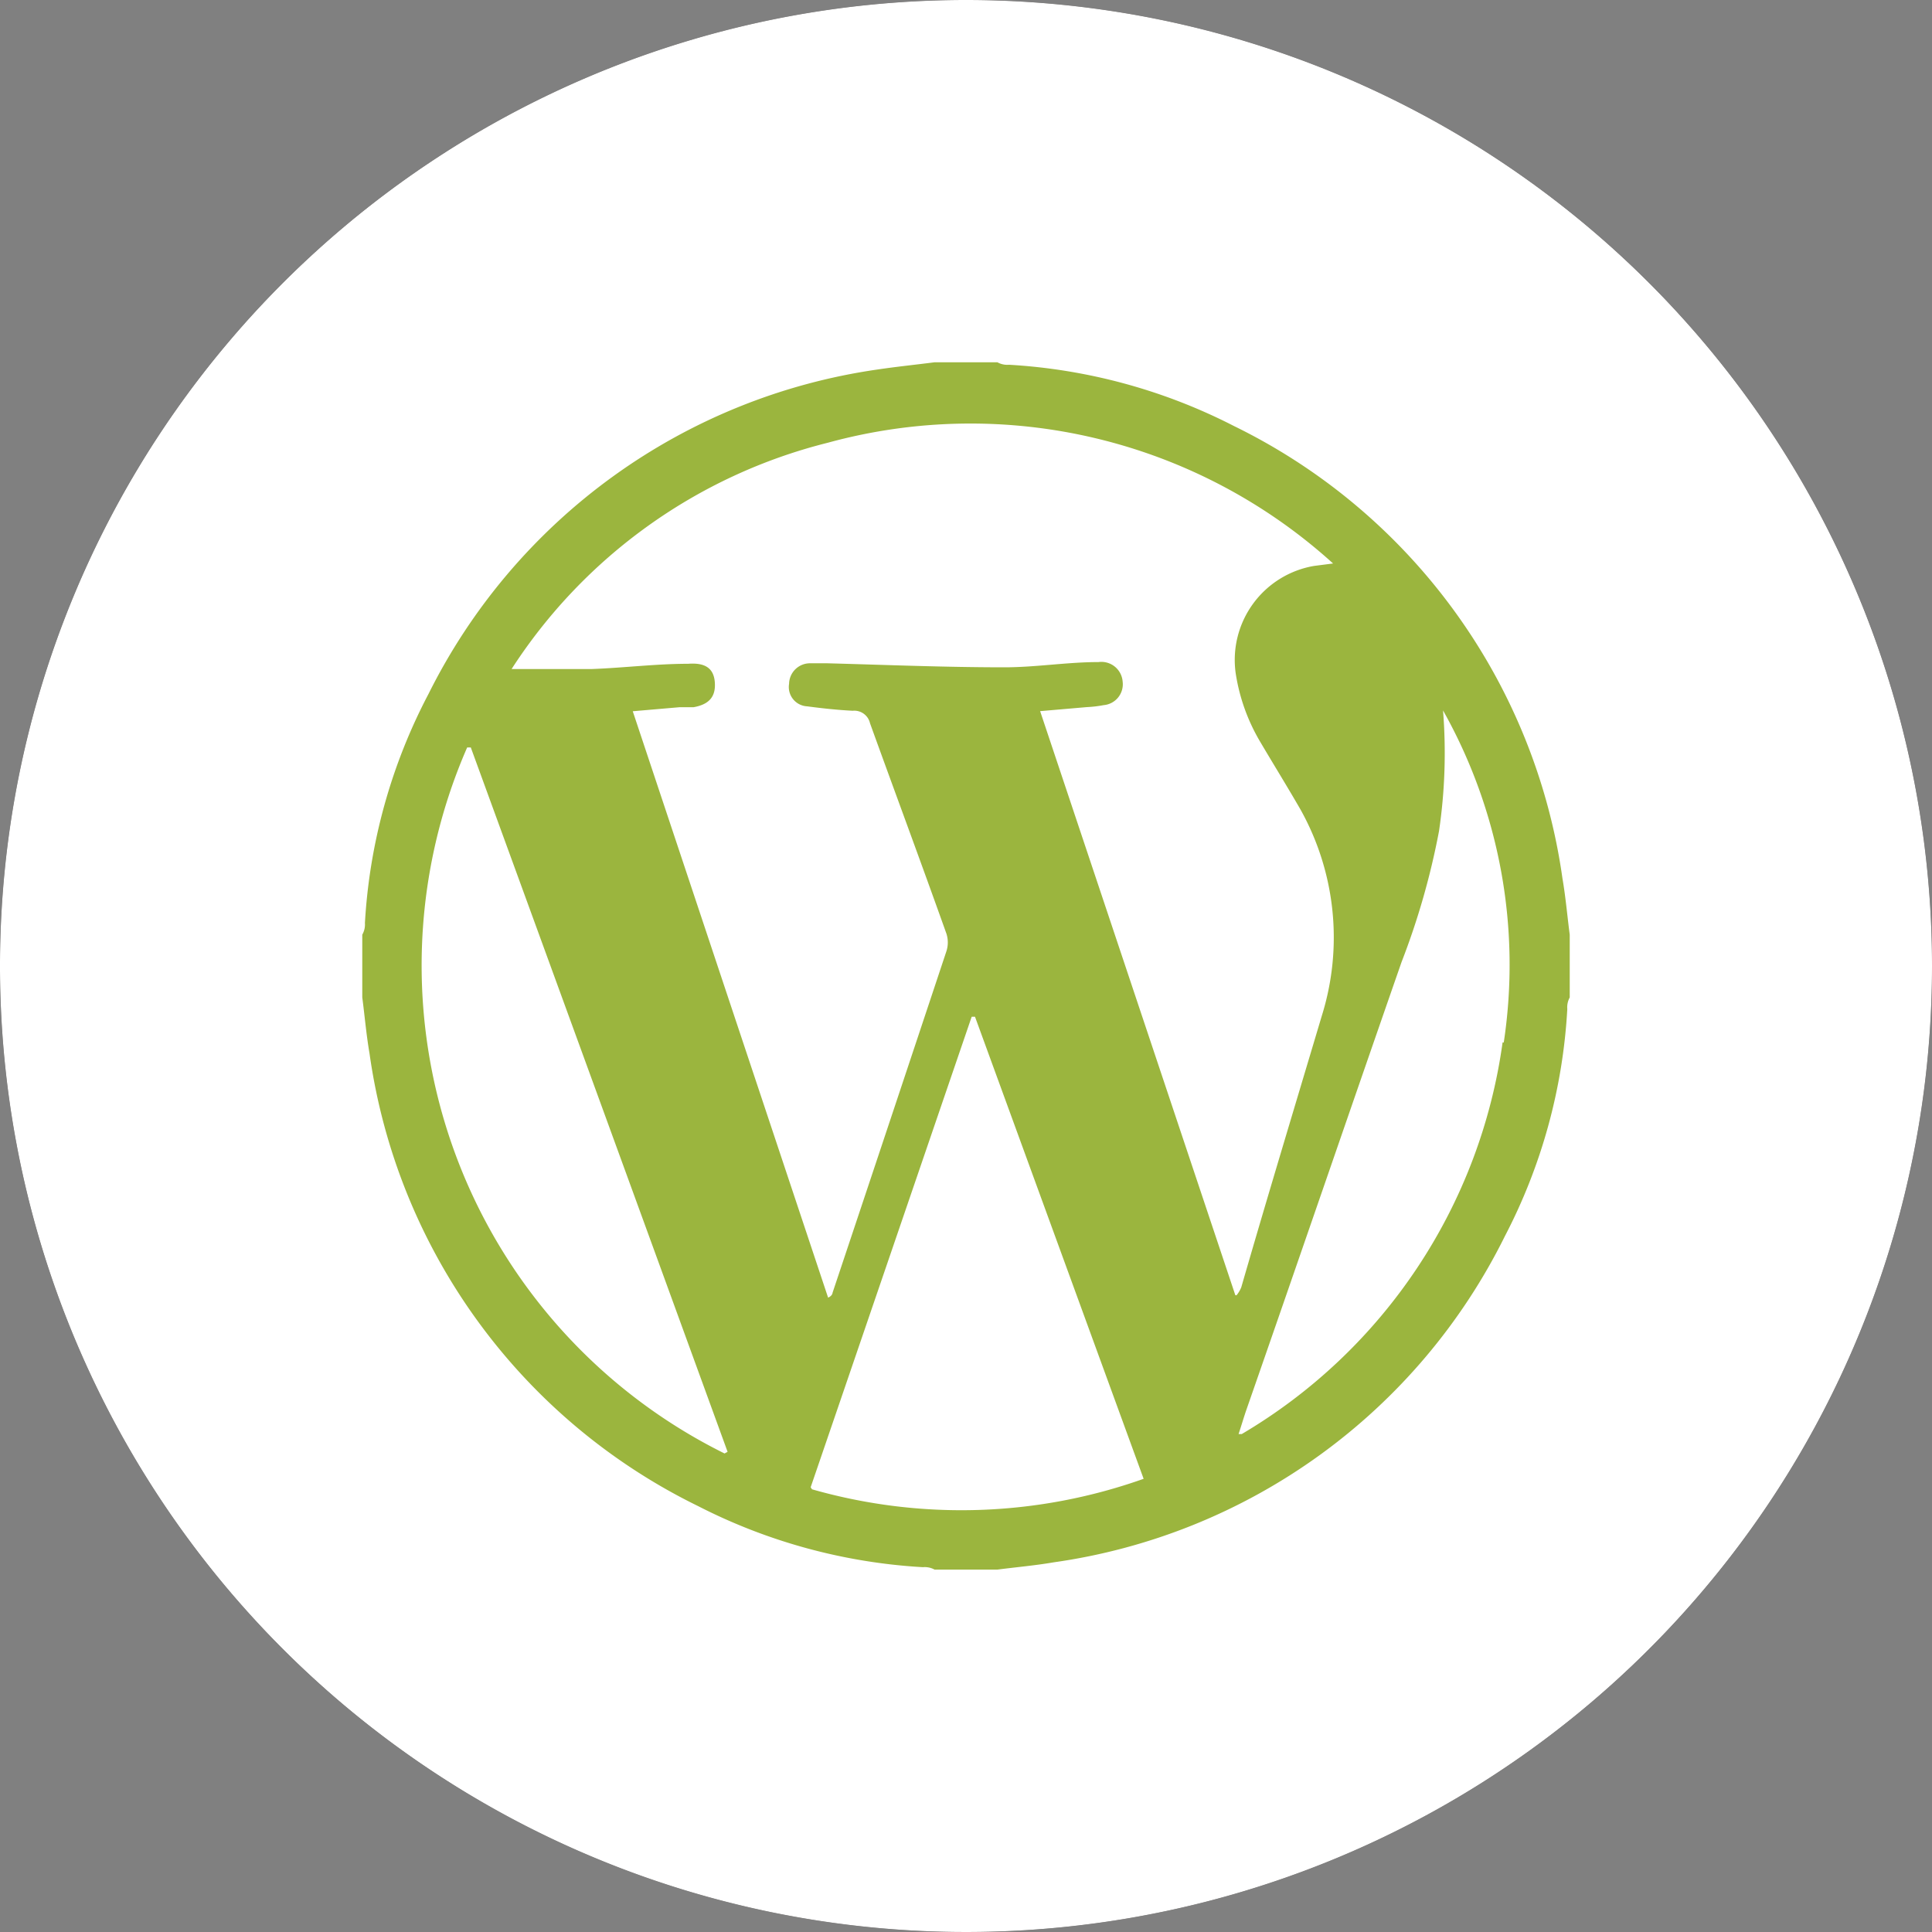 <svg id="social_orword" xmlns="http://www.w3.org/2000/svg" width="35" height="35" viewBox="0 0 35 35">
  <rect x="0" y="0" width="35" height="35" fill="#808080" stroke="none"/>
  <path id="Path_541" data-name="Path 541" d="M35,17.5A17.5,17.5,0,1,1,17.5,0,17.5,17.5,0,0,1,35,17.5Z" fill="#454240"/>
  <path id="Path_542" data-name="Path 542" d="M24.772,10.145a10.208,10.208,0,0,0-4.054-1.1A.37.37,0,0,1,20.506,9H19.369c-.343.044-.693.08-1.035.131A10.8,10.8,0,0,0,10.2,15.008a10.15,10.15,0,0,0-1.152,4.149A.371.371,0,0,1,9,19.369v1.137c.044.335.073.678.131,1.014a10.8,10.8,0,0,0,5.95,8.2,10.208,10.208,0,0,0,4.076,1.108.37.37,0,0,1,.211.044h1.137c.335-.044.678-.073,1.014-.131A10.806,10.806,0,0,0,29.7,24.83a10.106,10.106,0,0,0,1.13-4.112.37.37,0,0,1,.044-.211V19.369c-.044-.335-.073-.678-.131-1.014a10.792,10.792,0,0,0-5.972-8.21ZM15.563,28.768A9.866,9.866,0,0,1,10.9,15.978h.066q2.326,6.373,4.652,12.76Zm1.56.612,2.917-8.524H20.1l3.055,8.371a9.858,9.858,0,0,1-6.008.19ZM24.816,25.9l-3.536-10.58.846-.073a2.187,2.187,0,0,0,.306-.036.379.379,0,0,0,.343-.423.386.386,0,0,0-.437-.357c-.569,0-1.137.095-1.706.095-1.065,0-2.136-.044-3.208-.073h-.306a.379.379,0,0,0-.386.372.35.35,0,0,0,.328.408c.27.036.547.066.824.08a.292.292,0,0,1,.314.226c.459,1.269.933,2.545,1.385,3.814a.518.518,0,0,1,0,.314q-1.028,3.092-2.064,6.191s0,.051-.08.087L13.9,15.322l.846-.073H15c.292-.051.408-.2.386-.459s-.19-.35-.481-.328c-.576,0-1.159.073-1.743.095H11.705a9.589,9.589,0,0,1,5.731-4.1,9.778,9.778,0,0,1,9.151,2.188l-.343.044a1.728,1.728,0,0,0-1.422,1.94,3.456,3.456,0,0,0,.445,1.247c.241.408.489.809.729,1.225a4.754,4.754,0,0,1,.386,3.741c-.489,1.641-.984,3.274-1.458,4.915a.547.547,0,0,1-.087.146Zm4.842-4.579a9.793,9.793,0,0,1-4.725,7.095h-.058c.051-.153.095-.306.146-.452.941-2.7,1.867-5.4,2.807-8.1a13.512,13.512,0,0,0,.678-2.37,9.7,9.7,0,0,0,.073-2.187,9.406,9.406,0,0,1,1.1,6.016Z" transform="translate(-2.437 -2.437)" fill="#fff"/>
  <path id="Path_543" data-name="Path 543" d="M35,17.5A17.5,17.5,0,1,1,17.5,0,17.5,17.5,0,0,1,35,17.5Z" fill="#454240"/>
  <path id="Path_544" data-name="Path 544" d="M24.772,10.145a10.208,10.208,0,0,0-4.054-1.1A.37.37,0,0,1,20.506,9H19.369c-.343.044-.693.08-1.035.131A10.8,10.8,0,0,0,10.2,15.008a10.15,10.15,0,0,0-1.152,4.149A.371.371,0,0,1,9,19.369v1.137c.044.335.073.678.131,1.014a10.8,10.8,0,0,0,5.95,8.2,10.208,10.208,0,0,0,4.076,1.108.37.37,0,0,1,.211.044h1.137c.335-.044.678-.073,1.014-.131A10.806,10.806,0,0,0,29.7,24.83a10.106,10.106,0,0,0,1.13-4.112.37.37,0,0,1,.044-.211V19.369c-.044-.335-.073-.678-.131-1.014a10.792,10.792,0,0,0-5.972-8.21ZM15.563,28.768A9.866,9.866,0,0,1,10.9,15.978h.066q2.326,6.373,4.652,12.76Zm1.56.612,2.917-8.524H20.1l3.055,8.371a9.858,9.858,0,0,1-6.008.19ZM24.816,25.9l-3.536-10.58.846-.073a2.187,2.187,0,0,0,.306-.036.379.379,0,0,0,.343-.423.386.386,0,0,0-.437-.357c-.569,0-1.137.095-1.706.095-1.065,0-2.136-.044-3.208-.073h-.306a.379.379,0,0,0-.386.372.35.35,0,0,0,.328.408c.27.036.547.066.824.08a.292.292,0,0,1,.314.226c.459,1.269.933,2.545,1.385,3.814a.518.518,0,0,1,0,.314q-1.028,3.092-2.064,6.191s0,.051-.08.087L13.9,15.322l.846-.073H15c.292-.051.408-.2.386-.459s-.19-.35-.481-.328c-.576,0-1.159.073-1.743.095H11.705a9.589,9.589,0,0,1,5.731-4.1,9.778,9.778,0,0,1,9.151,2.188l-.343.044a1.728,1.728,0,0,0-1.422,1.94,3.456,3.456,0,0,0,.445,1.247c.241.408.489.809.729,1.225a4.754,4.754,0,0,1,.386,3.741c-.489,1.641-.984,3.274-1.458,4.915a.547.547,0,0,1-.087.146Zm4.842-4.579a9.793,9.793,0,0,1-4.725,7.095h-.058c.051-.153.095-.306.146-.452.941-2.7,1.867-5.4,2.807-8.1a13.512,13.512,0,0,0,.678-2.37,9.7,9.7,0,0,0,.073-2.187,9.406,9.406,0,0,1,1.1,6.016Z" transform="translate(-2.437 -2.437)" fill="#fff"/>
  <path id="Path_545" data-name="Path 545" d="M35,17.5A17.5,17.5,0,1,1,17.5,0,17.5,17.5,0,0,1,35,17.5Z" fill="#fff"/>
  <path id="Path_546" data-name="Path 546" d="M24.772,10.145a10.208,10.208,0,0,0-4.054-1.1A.37.37,0,0,1,20.506,9H19.369c-.343.044-.693.08-1.035.131A10.8,10.8,0,0,0,10.2,15.008a10.15,10.15,0,0,0-1.152,4.149A.371.371,0,0,1,9,19.369v1.137c.044.335.073.678.131,1.014a10.8,10.8,0,0,0,5.95,8.2,10.208,10.208,0,0,0,4.076,1.108.37.37,0,0,1,.211.044h1.137c.335-.044.678-.073,1.014-.131A10.806,10.806,0,0,0,29.7,24.83a10.106,10.106,0,0,0,1.13-4.112.37.37,0,0,1,.044-.211V19.369c-.044-.335-.073-.678-.131-1.014a10.792,10.792,0,0,0-5.972-8.21ZM15.563,28.768A9.866,9.866,0,0,1,10.9,15.978h.066q2.326,6.373,4.652,12.76Zm1.56.612,2.917-8.524H20.1l3.055,8.371a9.858,9.858,0,0,1-6.008.19ZM24.816,25.9l-3.536-10.58.846-.073a2.187,2.187,0,0,0,.306-.036.379.379,0,0,0,.343-.423.386.386,0,0,0-.437-.357c-.569,0-1.137.095-1.706.095-1.065,0-2.136-.044-3.208-.073h-.306a.379.379,0,0,0-.386.372.35.35,0,0,0,.328.408c.27.036.547.066.824.08a.292.292,0,0,1,.314.226c.459,1.269.933,2.545,1.385,3.814a.518.518,0,0,1,0,.314q-1.028,3.092-2.064,6.191s0,.051-.08.087L13.9,15.322l.846-.073H15c.292-.051.408-.2.386-.459s-.19-.35-.481-.328c-.576,0-1.159.073-1.743.095H11.705a9.589,9.589,0,0,1,5.731-4.1,9.778,9.778,0,0,1,9.151,2.188l-.343.044a1.728,1.728,0,0,0-1.422,1.94,3.456,3.456,0,0,0,.445,1.247c.241.408.489.809.729,1.225a4.754,4.754,0,0,1,.386,3.741c-.489,1.641-.984,3.274-1.458,4.915a.547.547,0,0,1-.087.146Zm4.842-4.579a9.793,9.793,0,0,1-4.725,7.095h-.058c.051-.153.095-.306.146-.452.941-2.7,1.867-5.4,2.807-8.1a13.512,13.512,0,0,0,.678-2.37,9.7,9.7,0,0,0,.073-2.187,9.406,9.406,0,0,1,1.1,6.016Z" transform="translate(-2.437 -2.437)" fill="#9bb53e"/>
</svg>
